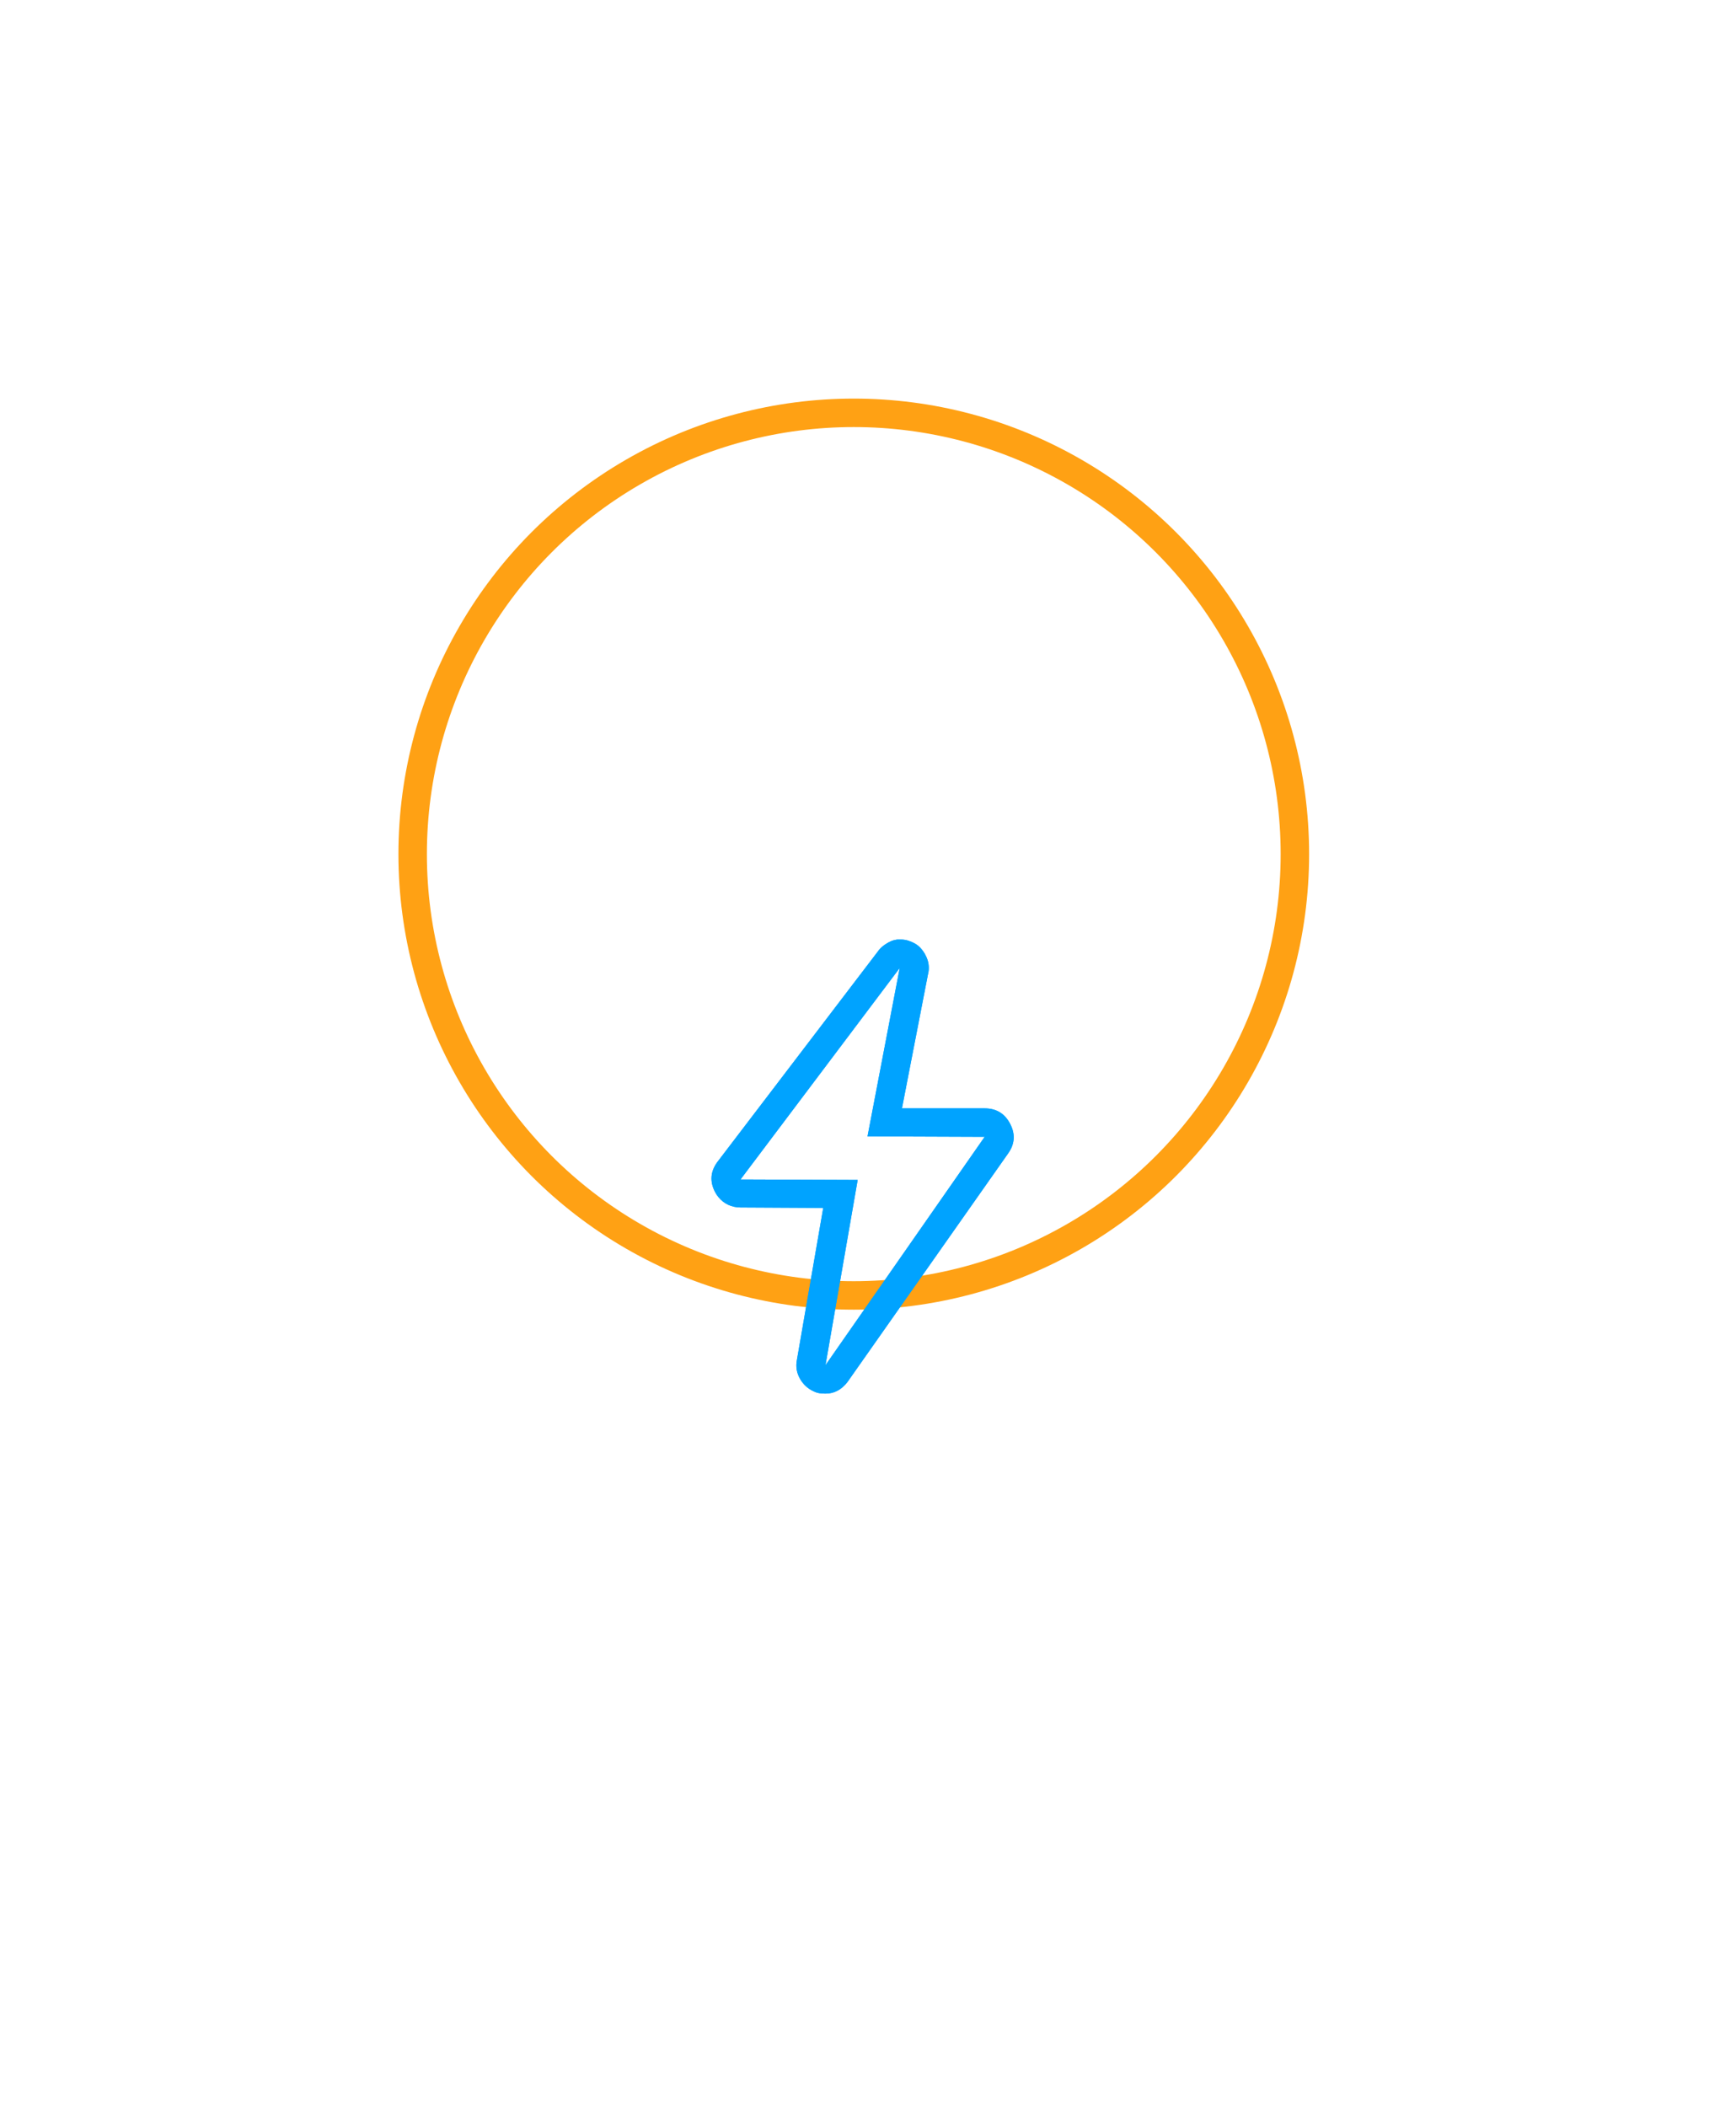 <svg width="61" height="74" viewBox="0 0 61 74" fill="none" xmlns="http://www.w3.org/2000/svg">
<rect x="0.5" y="0.5" width="58" height="58" rx="14.5" stroke="white" stroke-opacity="0.2"/>
<circle cx="30" cy="30" r="15.5" stroke="#FFA114"/>
<g filter="url(#filter0_f)">
<path d="M31.614 33.999H31.63H31.614ZM31.614 33.999L30.483 39.913L34.6 39.929L29.006 47.95L30.137 41.443L26.02 41.427L31.614 33.999ZM31.614 33H31.536C31.452 33.01 31.379 33.029 31.316 33.055C31.253 33.081 31.182 33.12 31.104 33.172C31.025 33.224 30.954 33.286 30.892 33.359C30.881 33.369 30.873 33.38 30.868 33.39C30.863 33.401 30.855 33.411 30.845 33.421L25.203 40.819C24.962 41.151 24.936 41.5 25.124 41.864C25.156 41.927 25.195 41.986 25.242 42.044C25.289 42.101 25.342 42.153 25.399 42.2C25.457 42.246 25.52 42.285 25.588 42.317C25.656 42.348 25.727 42.371 25.8 42.387C25.873 42.403 25.947 42.41 26.02 42.41L28.927 42.426L28 47.779C27.958 48.008 27.995 48.224 28.11 48.426C28.225 48.629 28.388 48.778 28.597 48.871C28.66 48.902 28.726 48.923 28.794 48.934C28.862 48.944 28.933 48.949 29.006 48.949C29.31 48.949 29.566 48.814 29.776 48.544L35.417 40.522C35.658 40.189 35.685 39.841 35.496 39.476C35.307 39.112 35.009 38.93 34.6 38.93H31.693L32.605 34.233C32.615 34.191 32.623 34.152 32.628 34.116C32.633 34.079 32.636 34.04 32.636 33.999C32.636 33.905 32.623 33.817 32.597 33.733C32.571 33.65 32.536 33.572 32.495 33.499C32.453 33.427 32.403 33.359 32.345 33.297C32.288 33.234 32.222 33.182 32.149 33.141C32.075 33.099 31.997 33.065 31.913 33.039C31.829 33.013 31.745 33 31.662 33H31.614Z" fill="#00A3FF"/>
</g>
<path d="M31.614 33.999H31.63H31.614ZM31.614 33.999L30.483 39.913L34.6 39.929L29.006 47.95L30.137 41.443L26.02 41.427L31.614 33.999ZM31.614 33H31.536C31.452 33.01 31.379 33.029 31.316 33.055C31.253 33.081 31.182 33.12 31.104 33.172C31.025 33.224 30.954 33.286 30.892 33.359C30.881 33.369 30.873 33.38 30.868 33.39C30.863 33.401 30.855 33.411 30.845 33.421L25.203 40.819C24.962 41.151 24.936 41.5 25.124 41.864C25.156 41.927 25.195 41.986 25.242 42.044C25.289 42.101 25.342 42.153 25.399 42.2C25.457 42.246 25.52 42.285 25.588 42.317C25.656 42.348 25.727 42.371 25.8 42.387C25.873 42.403 25.947 42.41 26.02 42.41L28.927 42.426L28 47.779C27.958 48.008 27.995 48.224 28.11 48.426C28.225 48.629 28.388 48.778 28.597 48.871C28.66 48.902 28.726 48.923 28.794 48.934C28.862 48.944 28.933 48.949 29.006 48.949C29.31 48.949 29.566 48.814 29.776 48.544L35.417 40.522C35.658 40.189 35.685 39.841 35.496 39.476C35.307 39.112 35.009 38.93 34.6 38.93H31.693L32.605 34.233C32.615 34.191 32.623 34.152 32.628 34.116C32.633 34.079 32.636 34.04 32.636 33.999C32.636 33.905 32.623 33.817 32.597 33.733C32.571 33.65 32.536 33.572 32.495 33.499C32.453 33.427 32.403 33.359 32.345 33.297C32.288 33.234 32.222 33.182 32.149 33.141C32.075 33.099 31.997 33.065 31.913 33.039C31.829 33.013 31.745 33 31.662 33H31.614Z" fill="#00A3FF"/>
<defs>
<filter id="filter0_f" x="0" y="8" width="60.62" height="65.949" filterUnits="userSpaceOnUse" color-interpolation-filters="sRGB">
<feFlood flood-opacity="0" result="BackgroundImageFix"/>
<feBlend mode="normal" in="SourceGraphic" in2="BackgroundImageFix" result="shape"/>
<feGaussianBlur stdDeviation="12.5" result="effect1_foregroundBlur"/>
</filter>
</defs>
</svg>
